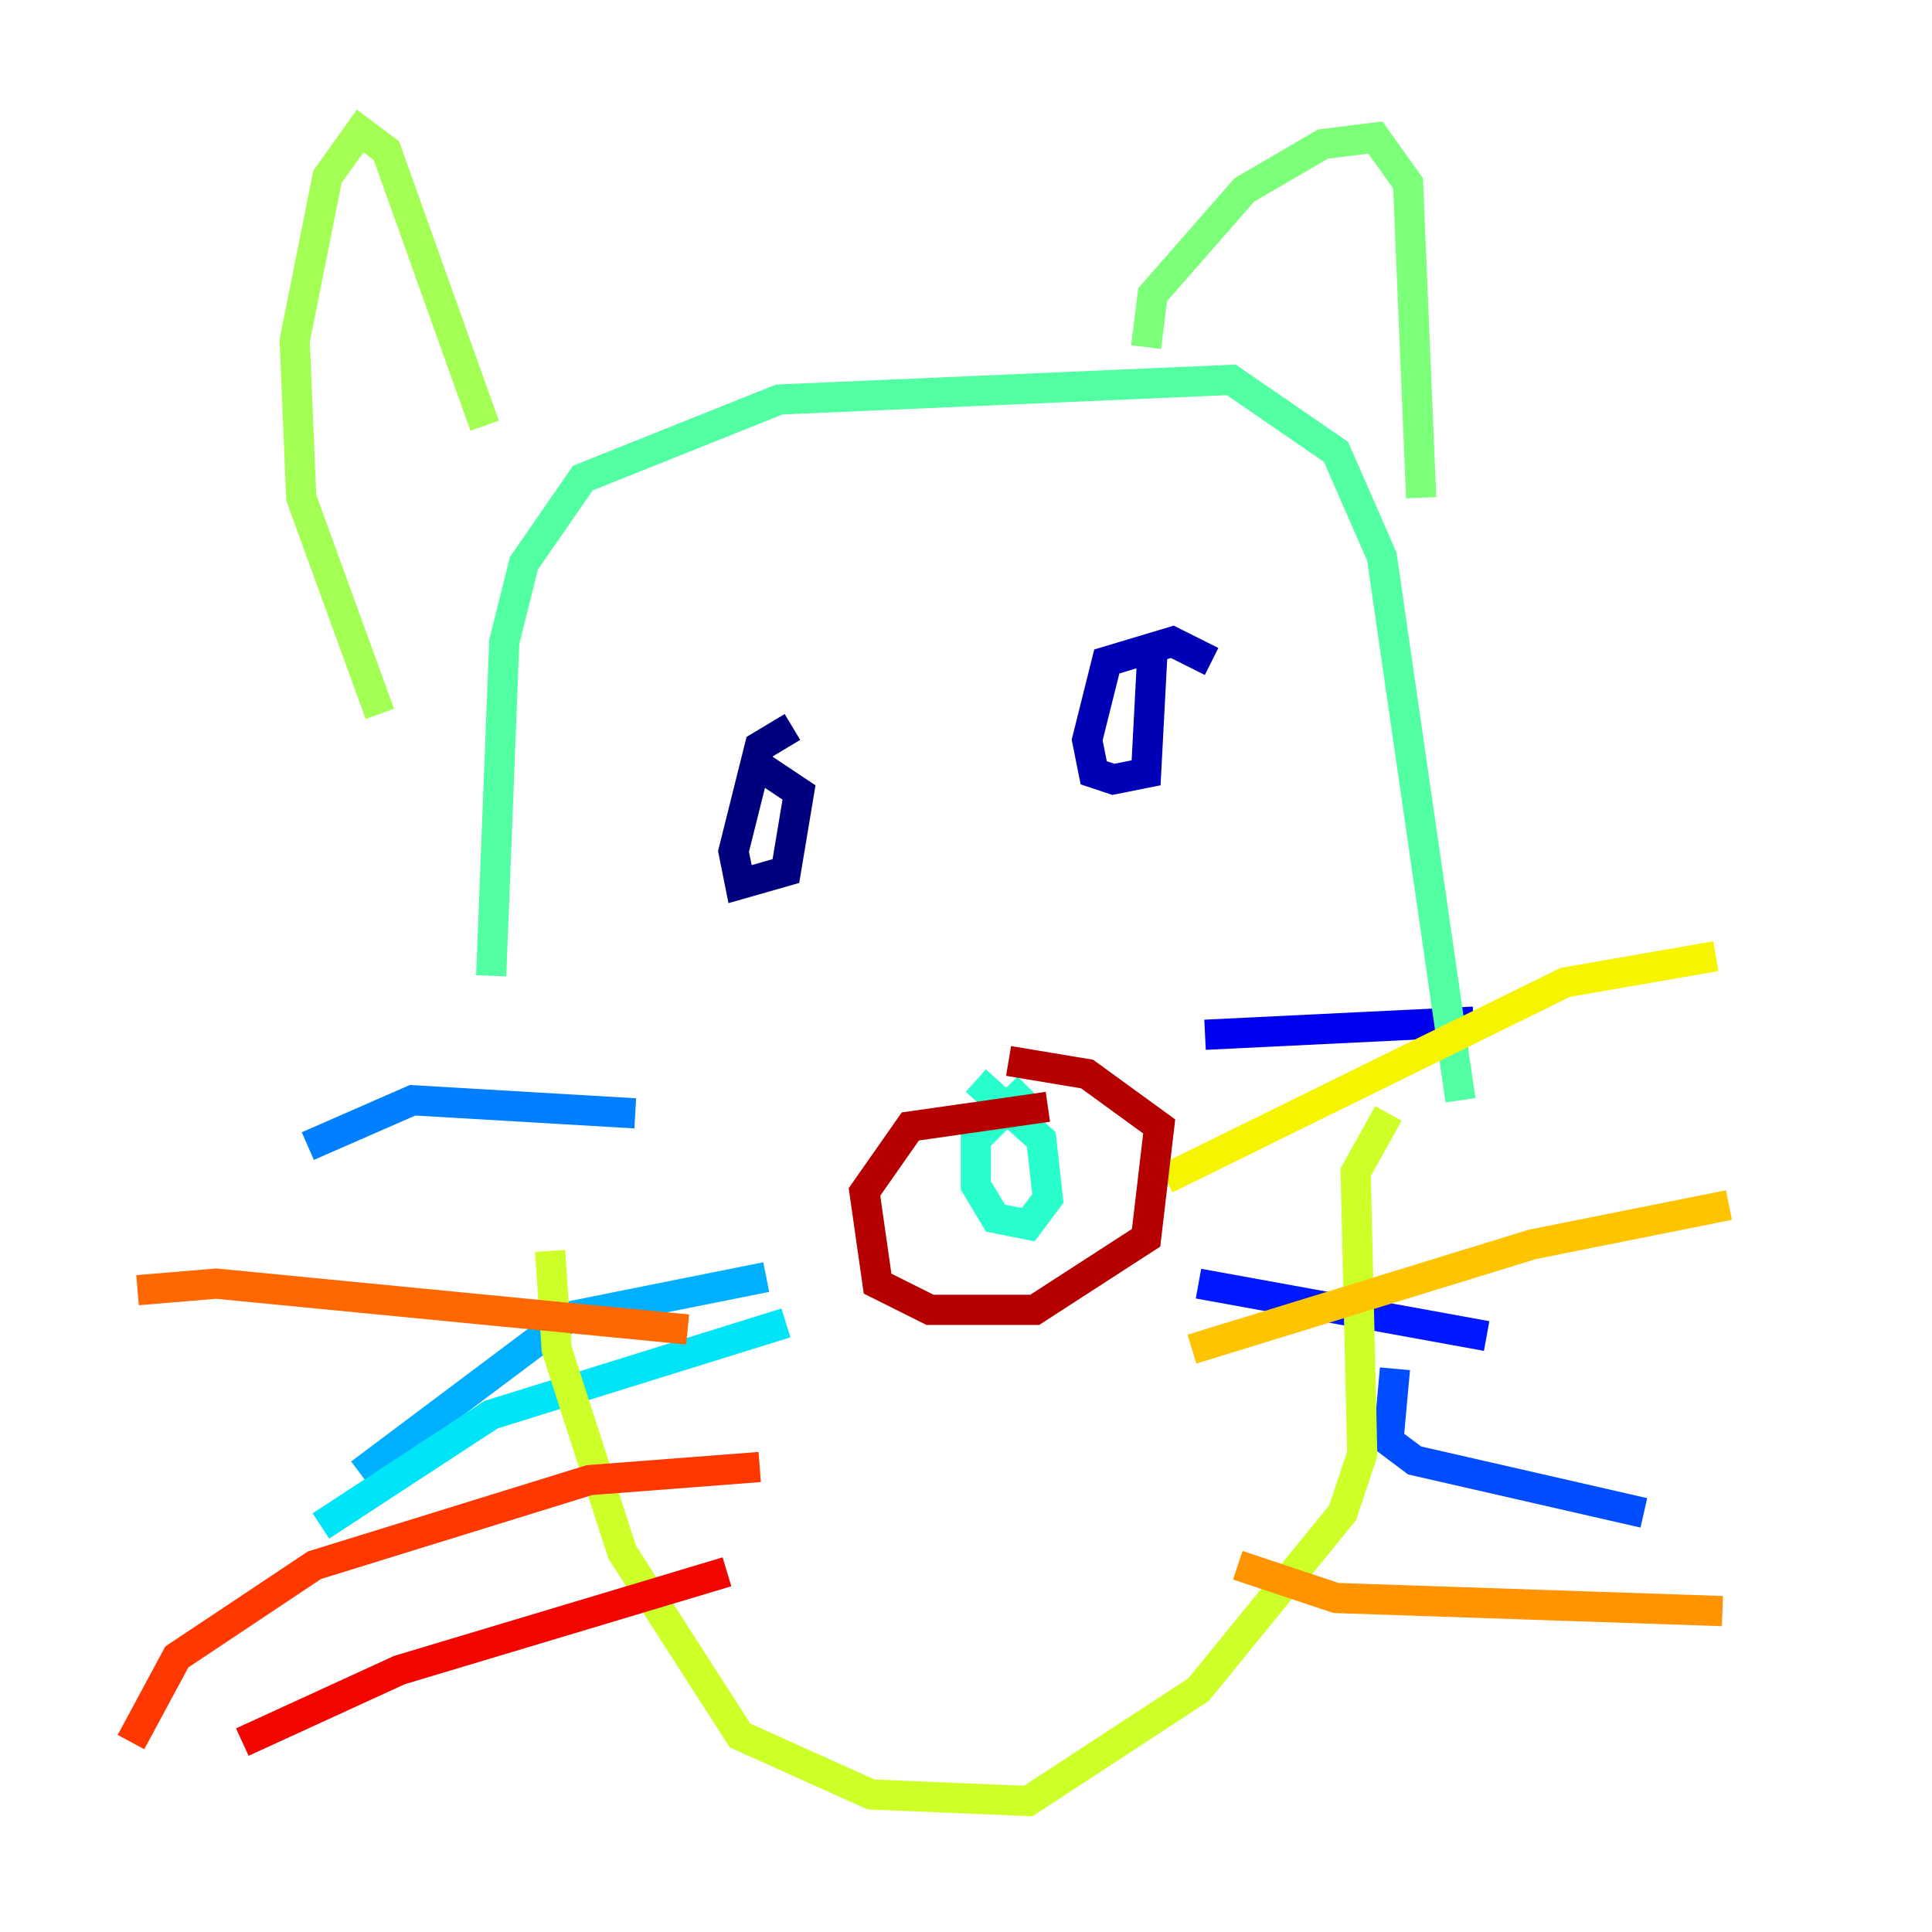 <?xml version="1.0" encoding="utf-8" ?>
<svg baseProfile="tiny" height="128" version="1.2" viewBox="0,0,128,128" width="128" xmlns="http://www.w3.org/2000/svg" xmlns:ev="http://www.w3.org/2001/xml-events" xmlns:xlink="http://www.w3.org/1999/xlink"><defs /><polyline fill="none" points="52.502,48.163 50.332,49.464 48.597,56.407 49.031,58.576 52.068,57.709 52.936,52.502 50.332,50.766" stroke="#00007f" stroke-width="2" /><polyline fill="none" points="80.271,43.824 77.668,42.522 73.329,43.824 72.027,49.031 72.461,51.2 73.763,51.634 75.932,51.2 76.366,42.956" stroke="#0000b6" stroke-width="2" /><polyline fill="none" points="79.837,68.556 97.627,67.688" stroke="#0000f1" stroke-width="2" /><polyline fill="none" points="79.403,85.044 98.495,88.515" stroke="#0018ff" stroke-width="2" /><polyline fill="none" points="92.42,90.685 91.986,95.458 93.722,96.759 108.909,100.231" stroke="#004cff" stroke-width="2" /><polyline fill="none" points="42.088,73.763 27.336,72.895 20.393,75.932" stroke="#0080ff" stroke-width="2" /><polyline fill="none" points="50.766,84.61 37.749,87.214 23.864,97.627" stroke="#00b0ff" stroke-width="2" /><polyline fill="none" points="52.068,87.647 32.542,93.722 21.261,101.098" stroke="#00e4f7" stroke-width="2" /><polyline fill="none" points="68.122,72.027 64.651,75.498 64.651,78.536 65.953,80.705 68.122,81.139 69.424,79.403 68.99,75.498 64.651,71.593" stroke="#29ffcd" stroke-width="2" /><polyline fill="none" points="32.542,64.651 33.41,42.522 34.712,37.315 38.617,31.675 51.634,26.468 81.573,25.166 88.515,29.939 91.552,36.881 96.759,72.895" stroke="#53ffa3" stroke-width="2" /><polyline fill="none" points="75.932,22.997 76.366,19.525 82.441,12.583 87.647,9.546 91.119,9.112 93.288,12.149 94.156,32.976" stroke="#7cff79" stroke-width="2" /><polyline fill="none" points="32.108,28.203 25.6,9.98 23.864,8.678 21.695,11.715 19.525,22.563 19.959,32.976 25.166,47.295" stroke="#a3ff53" stroke-width="2" /><polyline fill="none" points="36.447,82.875 36.881,89.383 41.22,102.834 49.031,114.983 57.709,118.888 68.122,119.322 79.403,111.946 88.949,100.231 90.251,96.325 89.817,77.668 91.986,73.763" stroke="#cdff29" stroke-width="2" /><polyline fill="none" points="77.234,78.102 103.702,65.085 113.681,63.349" stroke="#f7f400" stroke-width="2" /><polyline fill="none" points="78.969,89.383 101.532,82.441 114.549,79.837" stroke="#ffc400" stroke-width="2" /><polyline fill="none" points="82.007,103.702 88.515,105.871 114.115,106.739" stroke="#ff9400" stroke-width="2" /><polyline fill="none" points="45.559,88.081 14.319,85.044 9.112,85.478" stroke="#ff6700" stroke-width="2" /><polyline fill="none" points="50.332,97.193 39.051,98.061 20.827,103.702 11.715,109.776 8.678,115.417" stroke="#ff3700" stroke-width="2" /><polyline fill="none" points="48.163,104.136 26.468,110.644 16.054,115.417" stroke="#f10700" stroke-width="2" /><polyline fill="none" points="69.424,73.329 60.312,74.63 57.275,78.969 58.142,85.044 61.614,86.78 68.556,86.78 75.932,82.007 76.8,74.63 72.027,71.159 66.82,70.291" stroke="#b60000" stroke-width="2" /><polyline fill="none" points="50.766,104.57 50.766,104.57" stroke="#7f0000" stroke-width="2" /></svg>